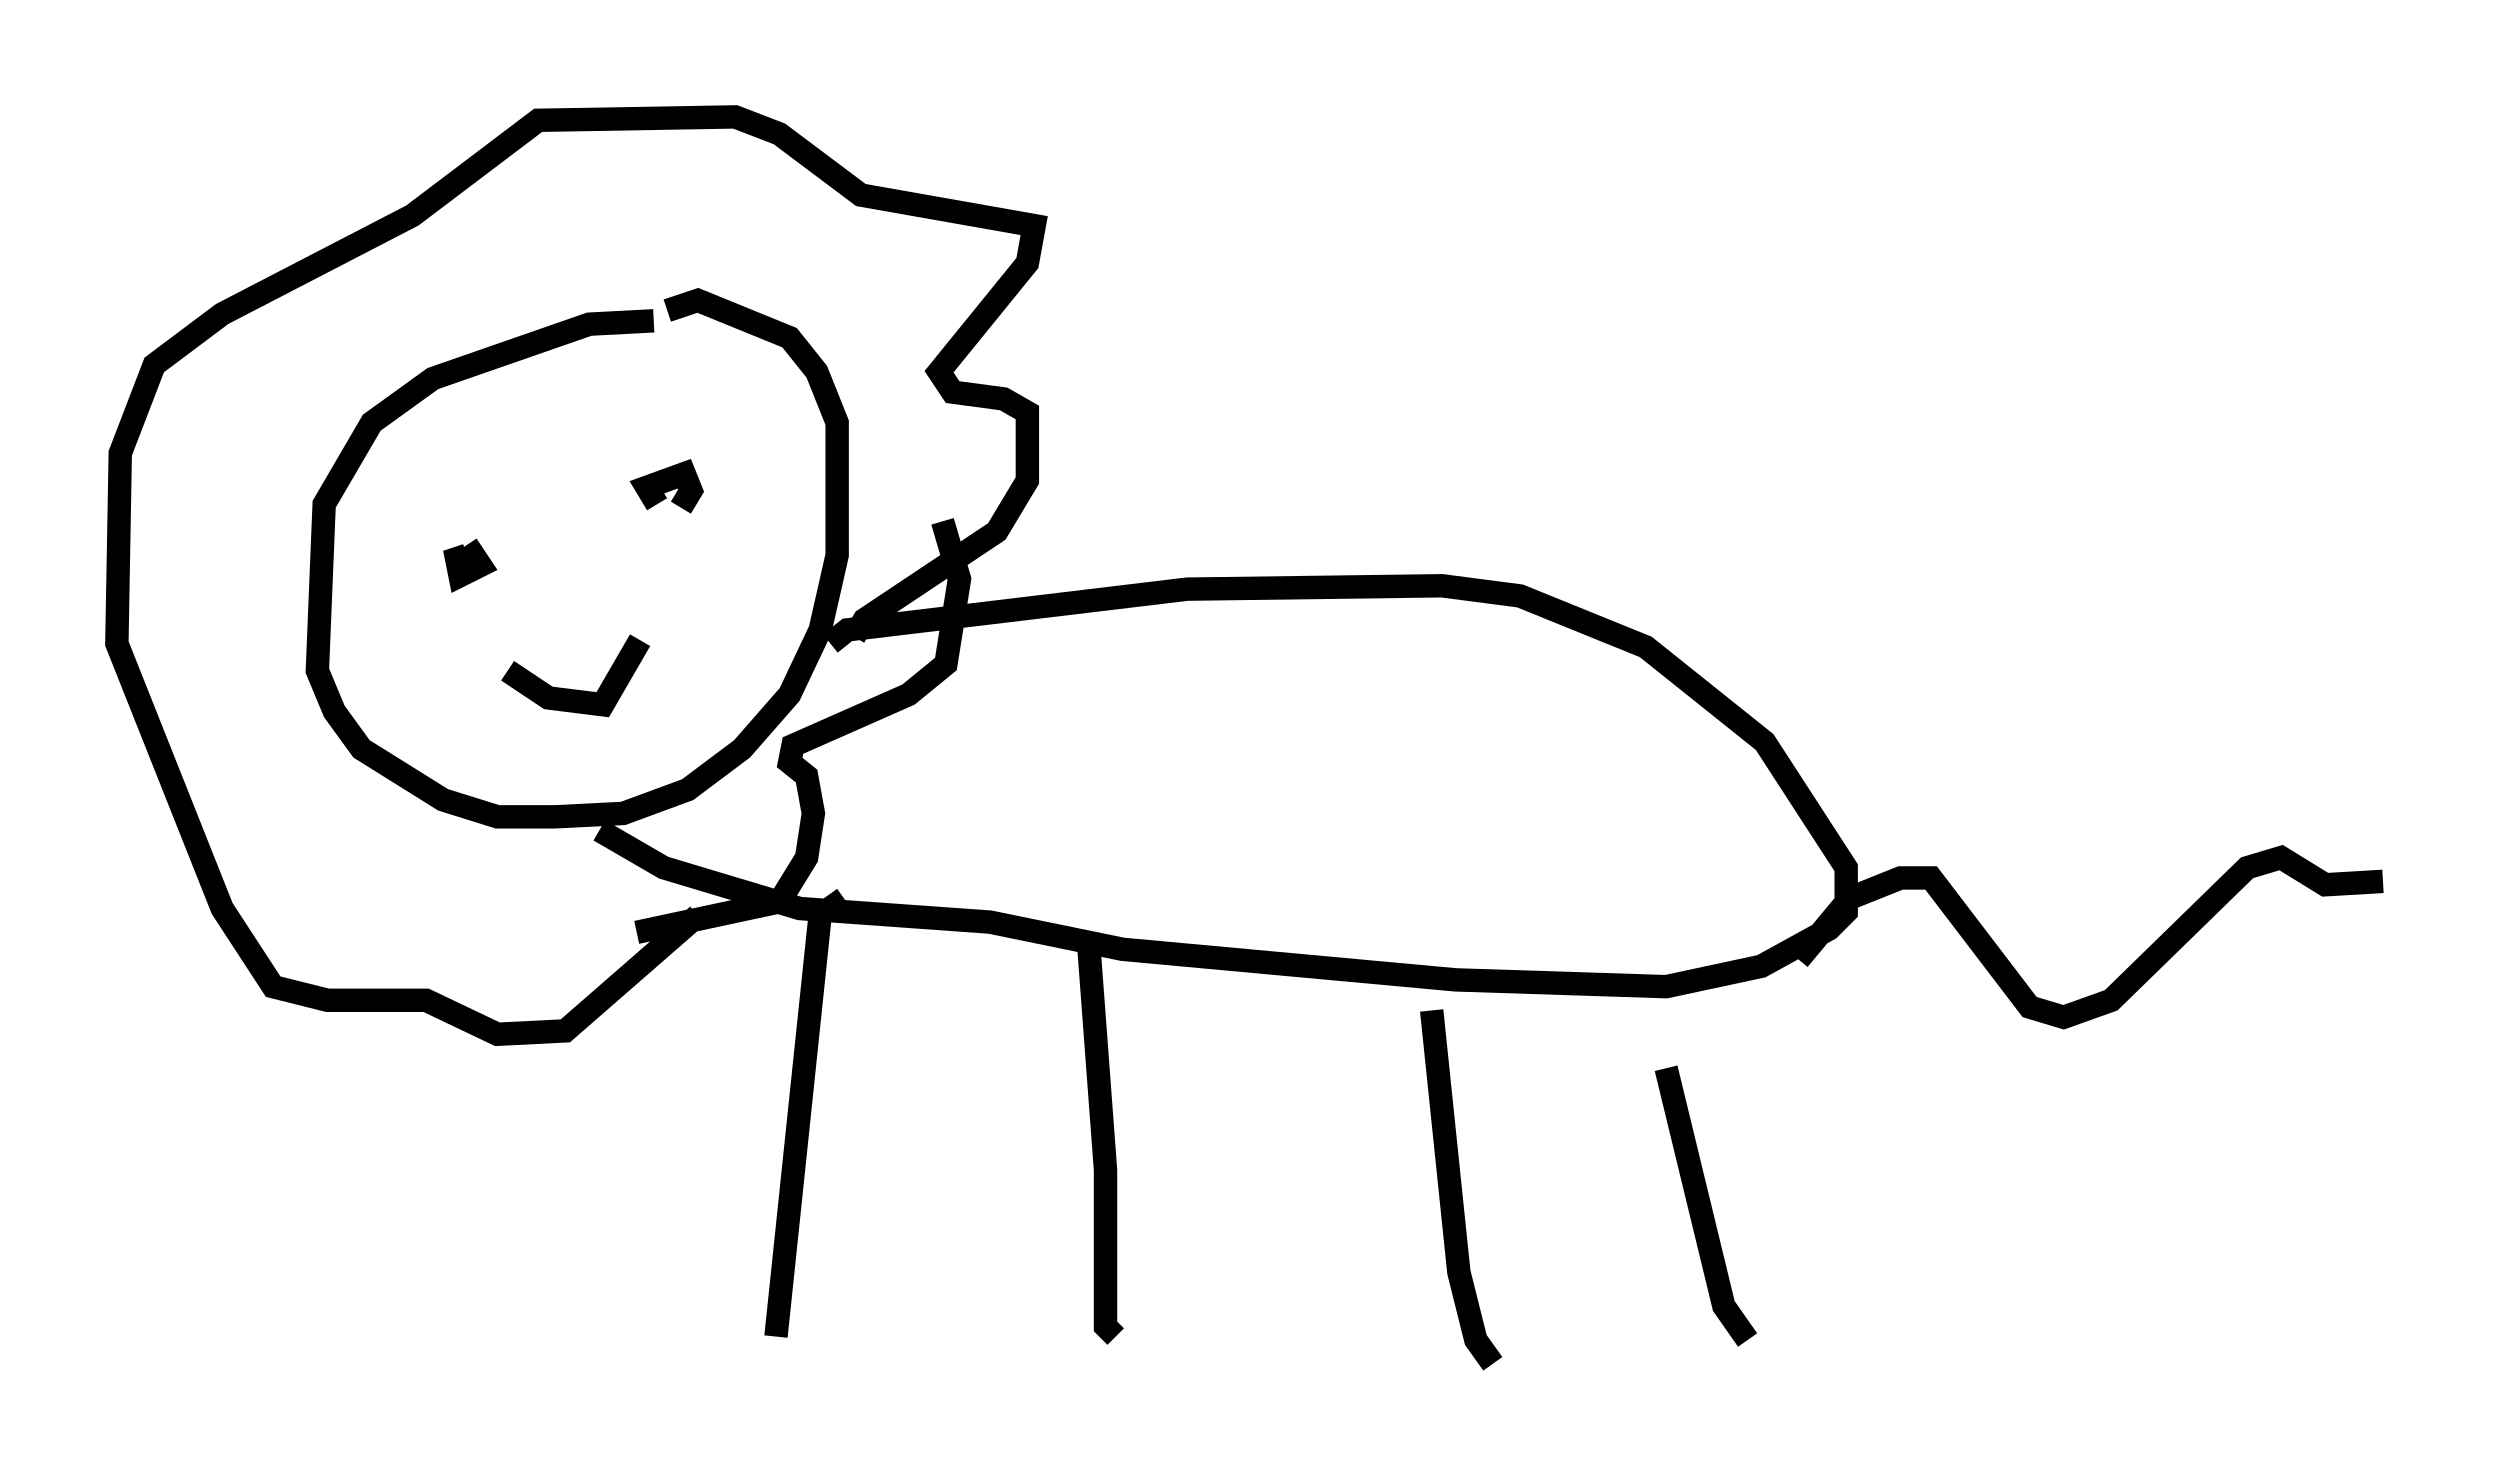 <?xml version="1.0" encoding="utf-8" ?>
<svg baseProfile="full" height="63.307" version="1.1" width="106.882" xmlns="http://www.w3.org/2000/svg" xmlns:ev="http://www.w3.org/2001/xml-events" xmlns:xlink="http://www.w3.org/1999/xlink"><defs /><rect fill="white" height="63.307" width="106.882" x="0" y="0" /><path d="M29.112, 14.151 m-1.162, -0.436 l-2.76, 0.145 -6.682, 2.324 l-2.615, 1.888 -2.034, 3.486 l-0.291, 7.117 0.726, 1.743 l1.162, 1.598 3.486, 2.179 l2.324, 0.726 2.469, 0.0 l2.905, -0.145 2.76, -1.017 l2.324, -1.743 2.034, -2.324 l1.307, -2.76 0.726, -3.196 l0.0, -5.665 -0.872, -2.179 l-1.162, -1.453 -3.922, -1.598 l-1.307, 0.436 m6.972, 14.235 l0.726, -0.581 14.525, -1.743 l10.894, -0.145 3.341, 0.436 l5.374, 2.179 5.084, 4.067 l3.486, 5.374 0.0, 1.888 l-0.726, 0.726 -2.905, 1.598 l-4.067, 0.872 -9.006, -0.291 l-14.235, -1.307 -5.665, -1.162 l-8.134, -0.581 -5.81, -1.743 l-2.76, -1.598 m10.458, 2.905 l-1.017, 0.726 -1.888, 18.011 m13.363, -16.849 l0.726, 9.732 0.0, 6.682 l0.436, 0.436 m13.508, -13.944 l1.162, 11.184 0.726, 2.905 l0.726, 1.017 m7.408, -12.637 l2.469, 10.168 1.017, 1.453 m2.179, -16.268 l2.179, -2.615 2.179, -0.872 l1.307, 0.0 4.212, 5.52 l1.453, 0.436 2.034, -0.726 l5.81, -5.665 1.453, -0.436 l1.888, 1.162 2.469, -0.145 m-65.363, -10.458 l0.436, -0.726 5.665, -3.777 l1.307, -2.179 0.0, -2.905 l-1.017, -0.581 -2.179, -0.291 l-0.581, -0.872 3.777, -4.648 l0.291, -1.598 -7.408, -1.307 l-3.486, -2.615 -1.888, -0.726 l-8.425, 0.145 -5.374, 4.067 l-8.134, 4.212 -2.905, 2.179 l-1.453, 3.777 -0.145, 8.134 l4.503, 11.33 2.179, 3.341 l2.324, 0.581 4.212, 0.0 l3.05, 1.453 2.905, -0.145 l5.665, -4.939 m-9.877, -15.832 l0.581, 0.872 -0.872, 0.436 l-0.145, -0.726 0.436, -0.145 m8.134, -2.179 l-0.436, -0.726 1.598, -0.581 l0.291, 0.726 -0.436, 0.726 m-7.408, 6.972 l1.743, 1.162 2.324, 0.291 l1.598, -2.76 m-0.145, 12.492 l6.101, -1.307 1.162, -1.888 l0.291, -1.888 -0.291, -1.598 l-0.726, -0.581 0.145, -0.726 l4.939, -2.179 1.598, -1.307 l0.581, -3.631 -0.726, -2.469 " fill="none" stroke="black" stroke-width="1" /></svg>